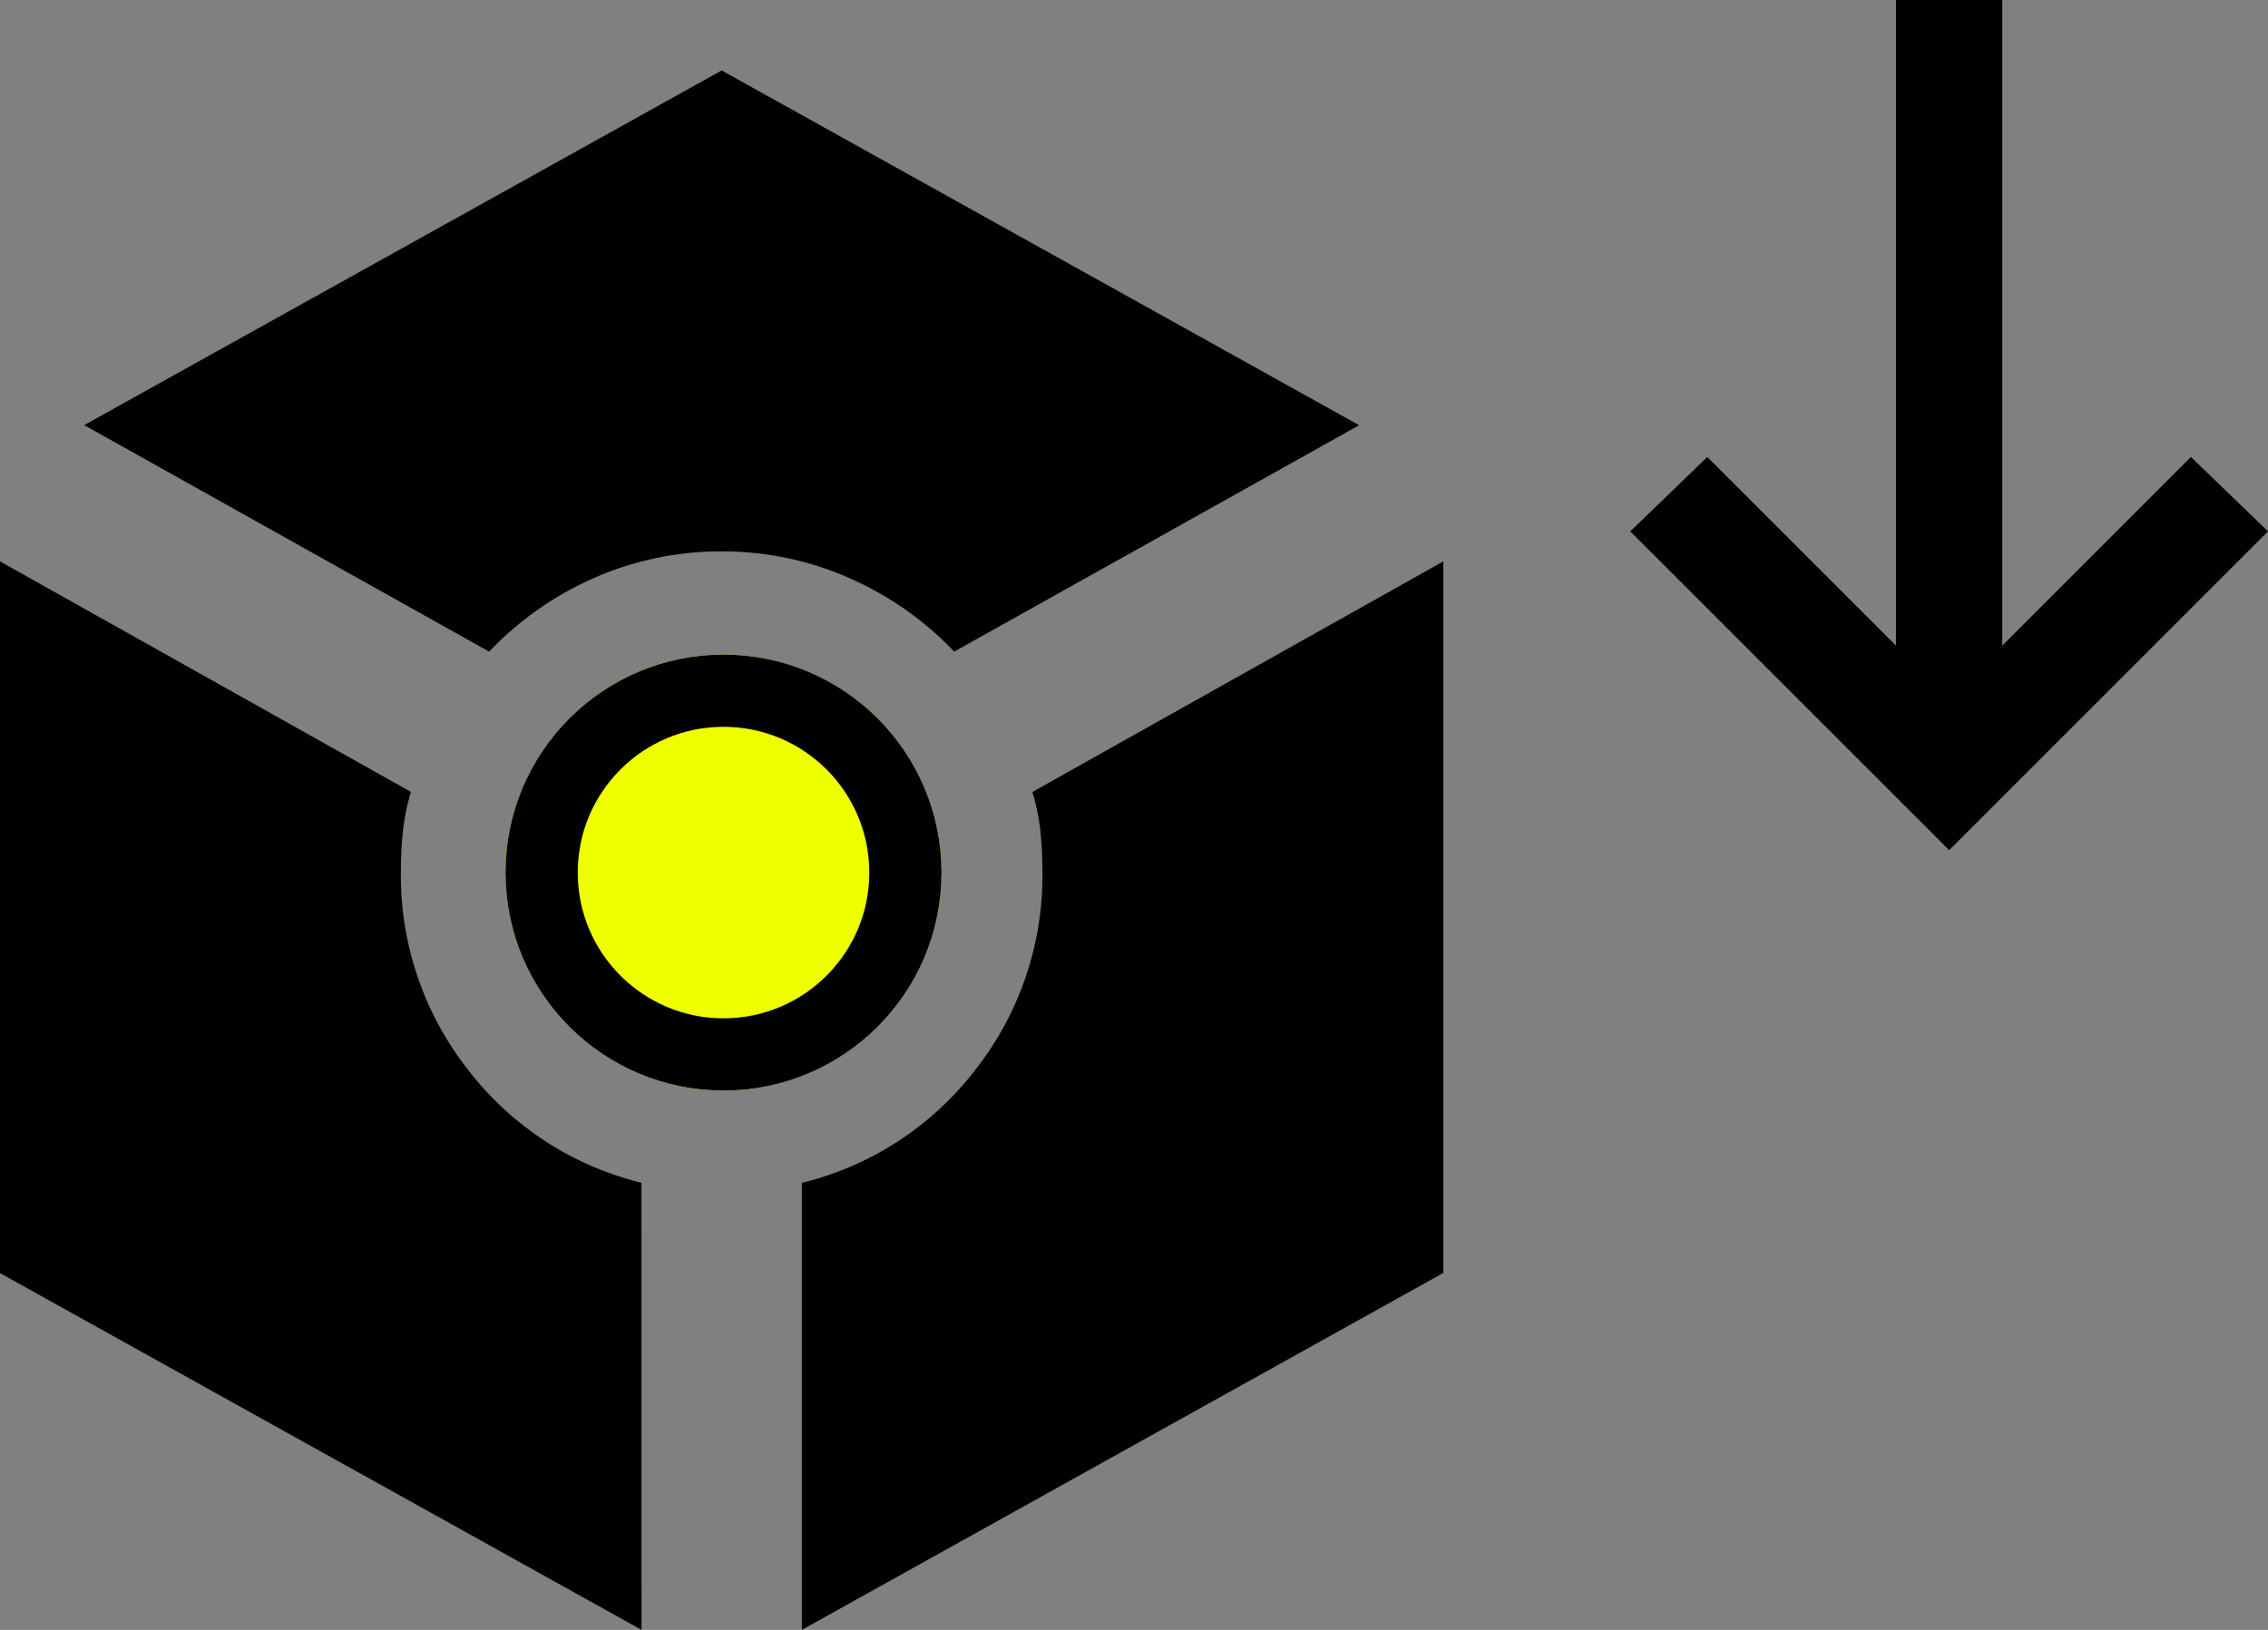 <svg xmlns="http://www.w3.org/2000/svg" width="62.822" height="45.153" viewBox="0 0 62.822 45.153">
  <rect x="0" y="0" width="62.822" height="45.153" fill="#808080" stroke="none"/>
  <g id="Receive_Token" transform="translate(-270.089 -355.312)">
    <g id="Group_75" data-name="Group 75" transform="translate(153.961 -258.614)">
      <g id="Group_25" data-name="Group 25" transform="translate(116.128 615.878)">
        <path id="token_24dp_5F6368_FILL1_wght400_GRAD0_opsz24" d="M133.549-863.9l-11.217-6.275L139.99-880l17.658,9.828L146.431-863.9a9,9,0,0,0-2.943-2.055,8.707,8.707,0,0,0-3.5-.722,8.707,8.707,0,0,0-3.5.722A9,9,0,0,0,133.549-863.9Zm4.22,27.1L120-846.683V-866.4l11.383,6.386a5.927,5.927,0,0,0-.222,1.083,10.907,10.907,0,0,0-.056,1.138,8.7,8.7,0,0,0,1.832,5.442,8.646,8.646,0,0,0,4.831,3.165Zm2.221-16.547a4.278,4.278,0,0,1-3.137-1.3,4.278,4.278,0,0,1-1.3-3.137,4.278,4.278,0,0,1,1.3-3.137,4.278,4.278,0,0,1,3.137-1.3,4.278,4.278,0,0,1,3.137,1.3,4.278,4.278,0,0,1,1.3,3.137,4.278,4.278,0,0,1-1.3,3.137A4.278,4.278,0,0,1,139.99-853.347Zm2.221,16.547v-12.383a8.646,8.646,0,0,0,4.831-3.165,8.7,8.7,0,0,0,1.832-5.442,10.9,10.9,0,0,0-.056-1.138,5.927,5.927,0,0,0-.222-1.083L159.98-866.4v19.712Z" transform="translate(-120 880)"/>
      </g>
      <g id="Ellipse_18" data-name="Ellipse 18" transform="translate(130.131 632.061)" fill="#ef0" stroke="#000" stroke-width="2">
        <circle cx="6.038" cy="6.038" r="6.038" stroke="none"/>
        <circle cx="6.038" cy="6.038" r="5.038" fill="none"/>
      </g>
    </g>
    <path id="arrow_right_alt_24dp_5F6368_FILL1_wght400_GRAD0_opsz24" d="M174.721-702.335l-2.061-2.134,5.226-5.226H160v-2.944h17.885l-5.226-5.226L174.721-720l8.832,8.832Z" transform="translate(-387.089 195.312) rotate(90)"/>
  </g>
</svg>
